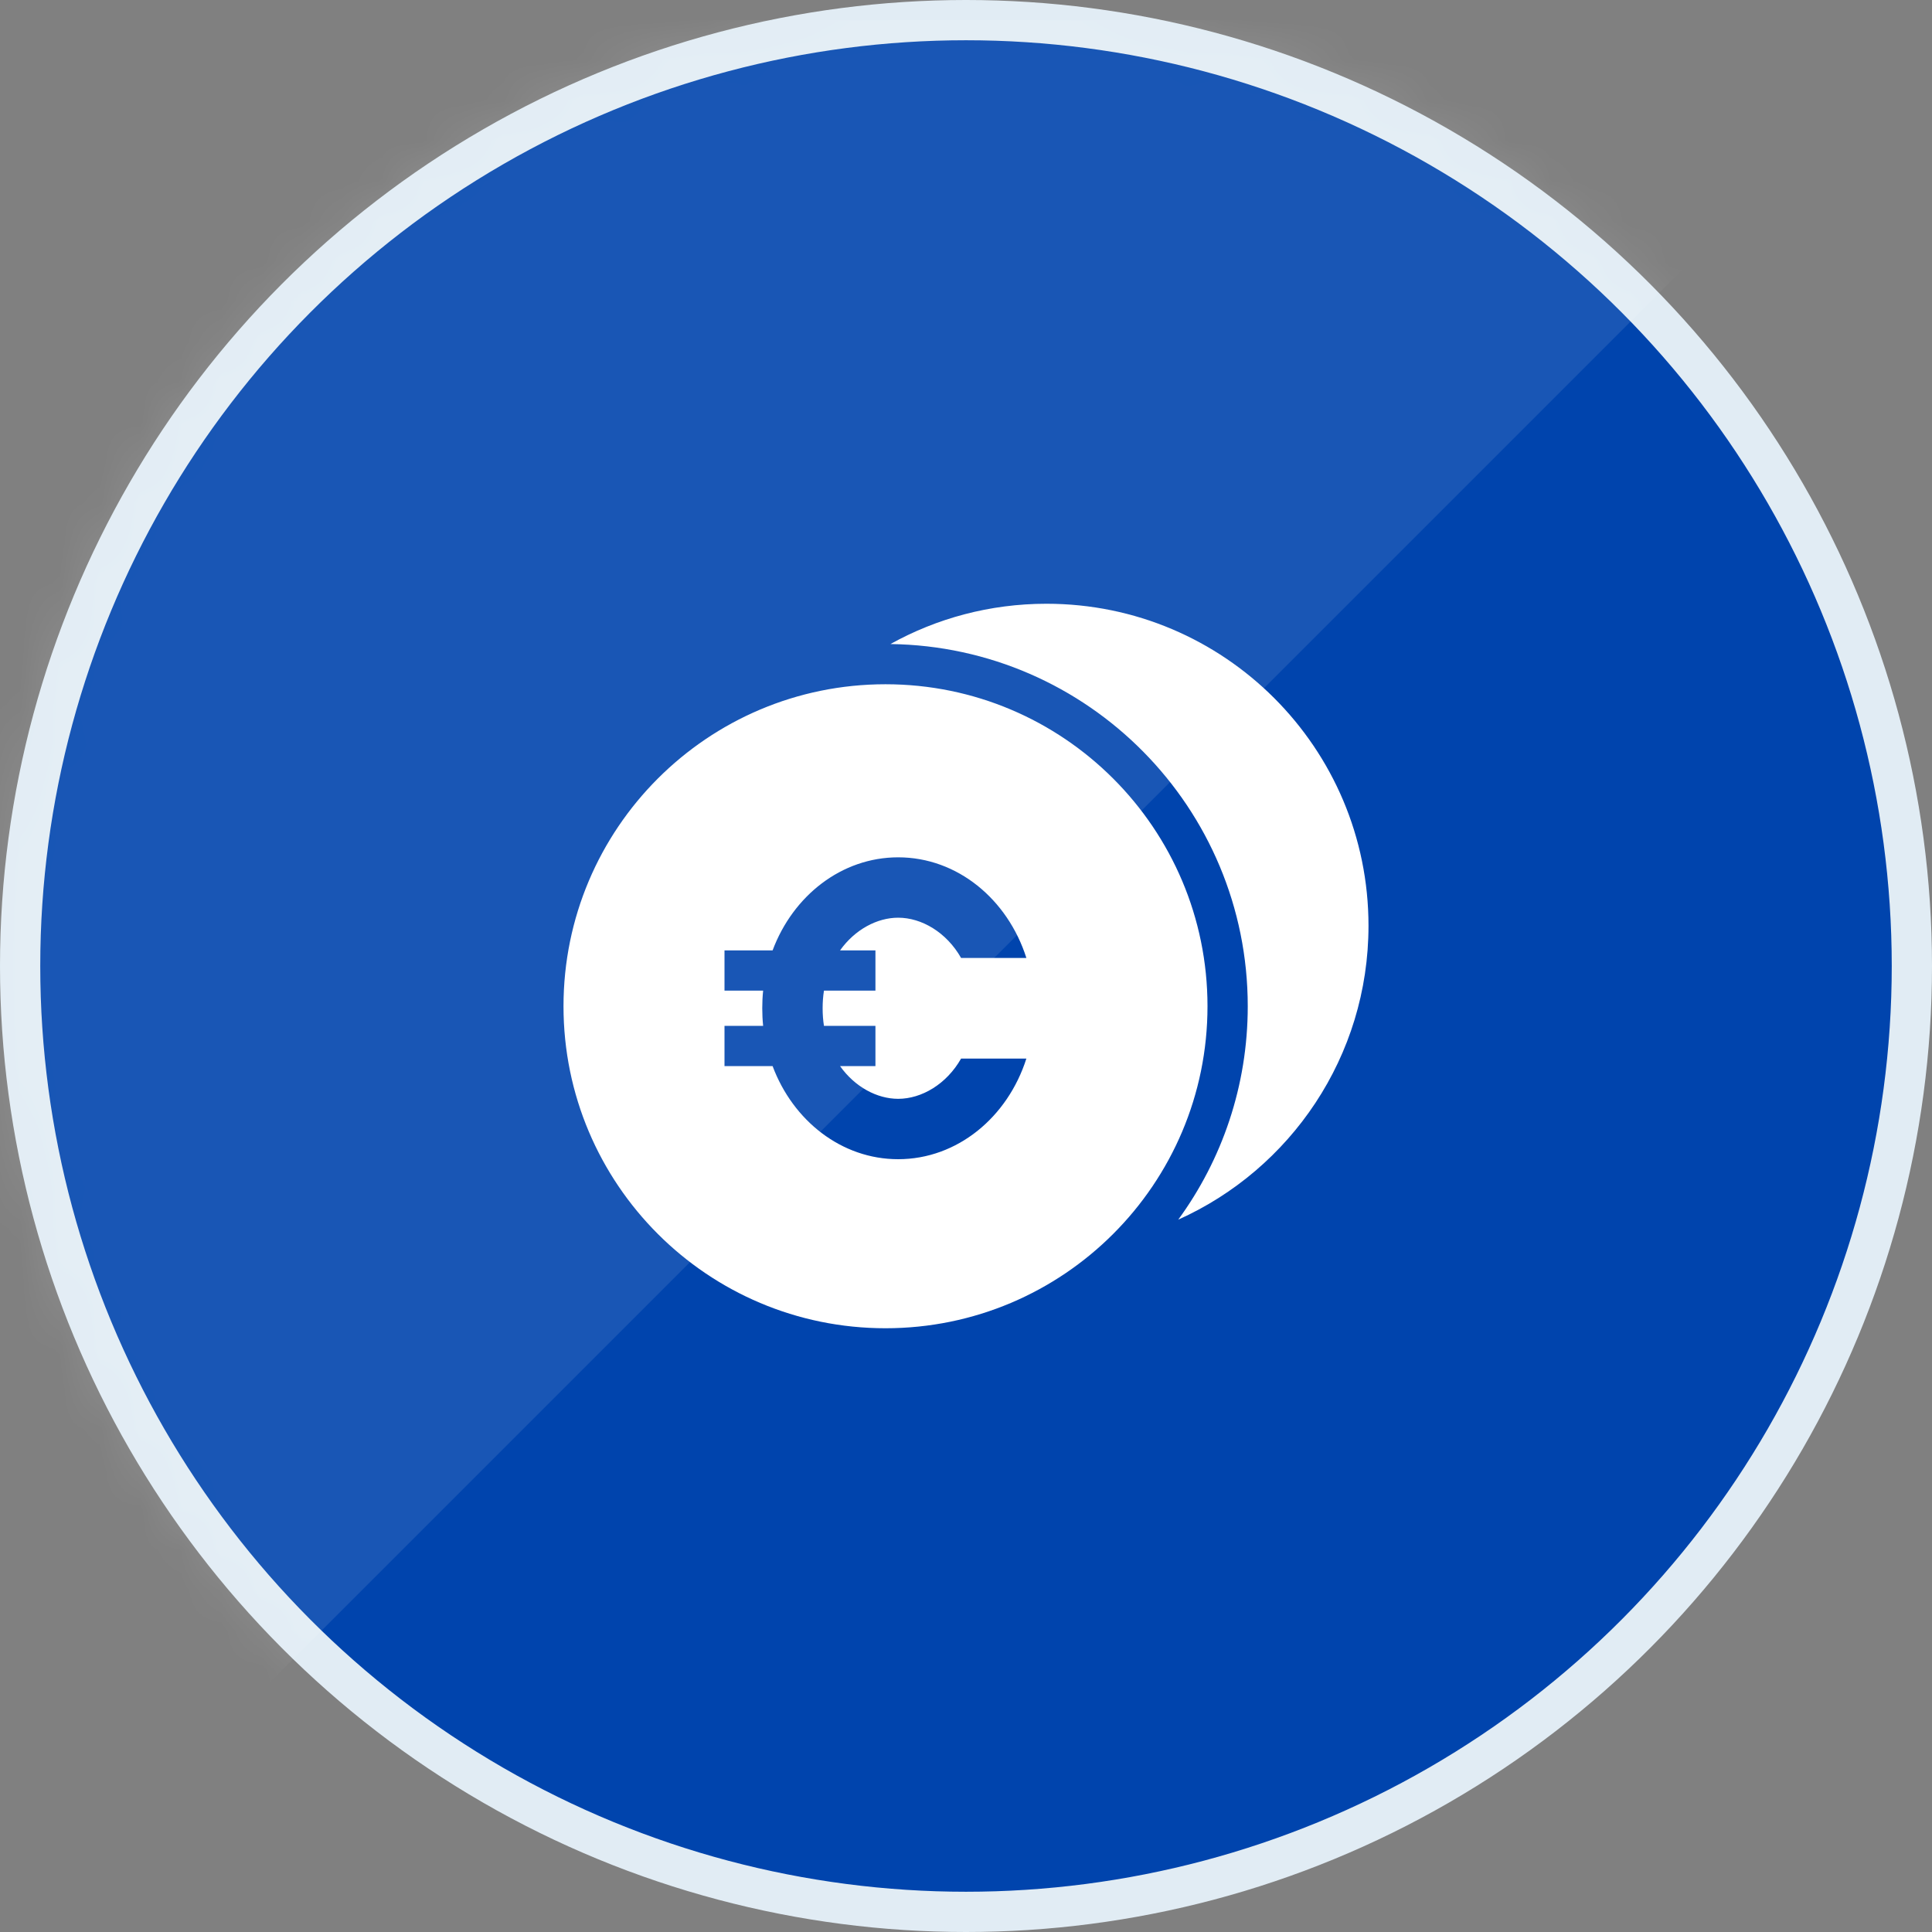<svg width="48" height="48" viewBox="0 0 48 48" fill="none" xmlns="http://www.w3.org/2000/svg">
<rect x="0" y="0" width="48" height="48" fill="#808080" stroke="none"/>
<circle cx="24" cy="24" r="23.5" fill="#0044AD" stroke="#E1ECF4"/>
<mask id="mask0_1775:129076" style="mask-type:alpha" maskUnits="userSpaceOnUse" x="0" y="0" width="48" height="48">
<circle cx="24" cy="24" r="23.5" fill="#0044AD" stroke="#E1ECF4"/>
</mask>
<g mask="url(#mask0_1775:129076)">
<path opacity="0.1" d="M-3.8147e-06 48.5V0.5H48L-3.8147e-06 48.5Z" fill="white"/>
</g>
<path fill-rule="evenodd" clip-rule="evenodd" d="M29.273 30.302C32.06 29.051 34 26.252 34 23C34 18.582 30.418 15 26 15C24.593 15 23.271 15.363 22.123 16.001C27.037 16.066 31 20.07 31 25C31 26.982 30.359 28.815 29.273 30.302ZM30 25C30 29.418 26.418 33 22 33C17.582 33 14 29.418 14 25C14 20.582 17.582 17 22 17C26.418 17 30 20.582 30 25ZM23.878 26.3C23.516 26.937 22.896 27.3 22.315 27.3C21.793 27.3 21.241 27.008 20.871 26.487H21.75V25.487H20.471C20.449 25.348 20.438 25.202 20.438 25.05C20.438 24.897 20.449 24.751 20.471 24.612H21.75V23.612H20.871C21.241 23.092 21.793 22.8 22.315 22.8C22.896 22.8 23.516 23.162 23.878 23.8H25.5C25.036 22.343 23.785 21.3 22.315 21.3C20.908 21.3 19.702 22.255 19.195 23.612H18V24.612H18.96C18.945 24.756 18.938 24.902 18.938 25.05C18.938 25.198 18.945 25.344 18.96 25.487H18V26.487H19.195C19.703 27.845 20.908 28.8 22.315 28.8C23.785 28.8 25.036 27.756 25.5 26.3H23.878Z" fill="white"/>
</svg>
